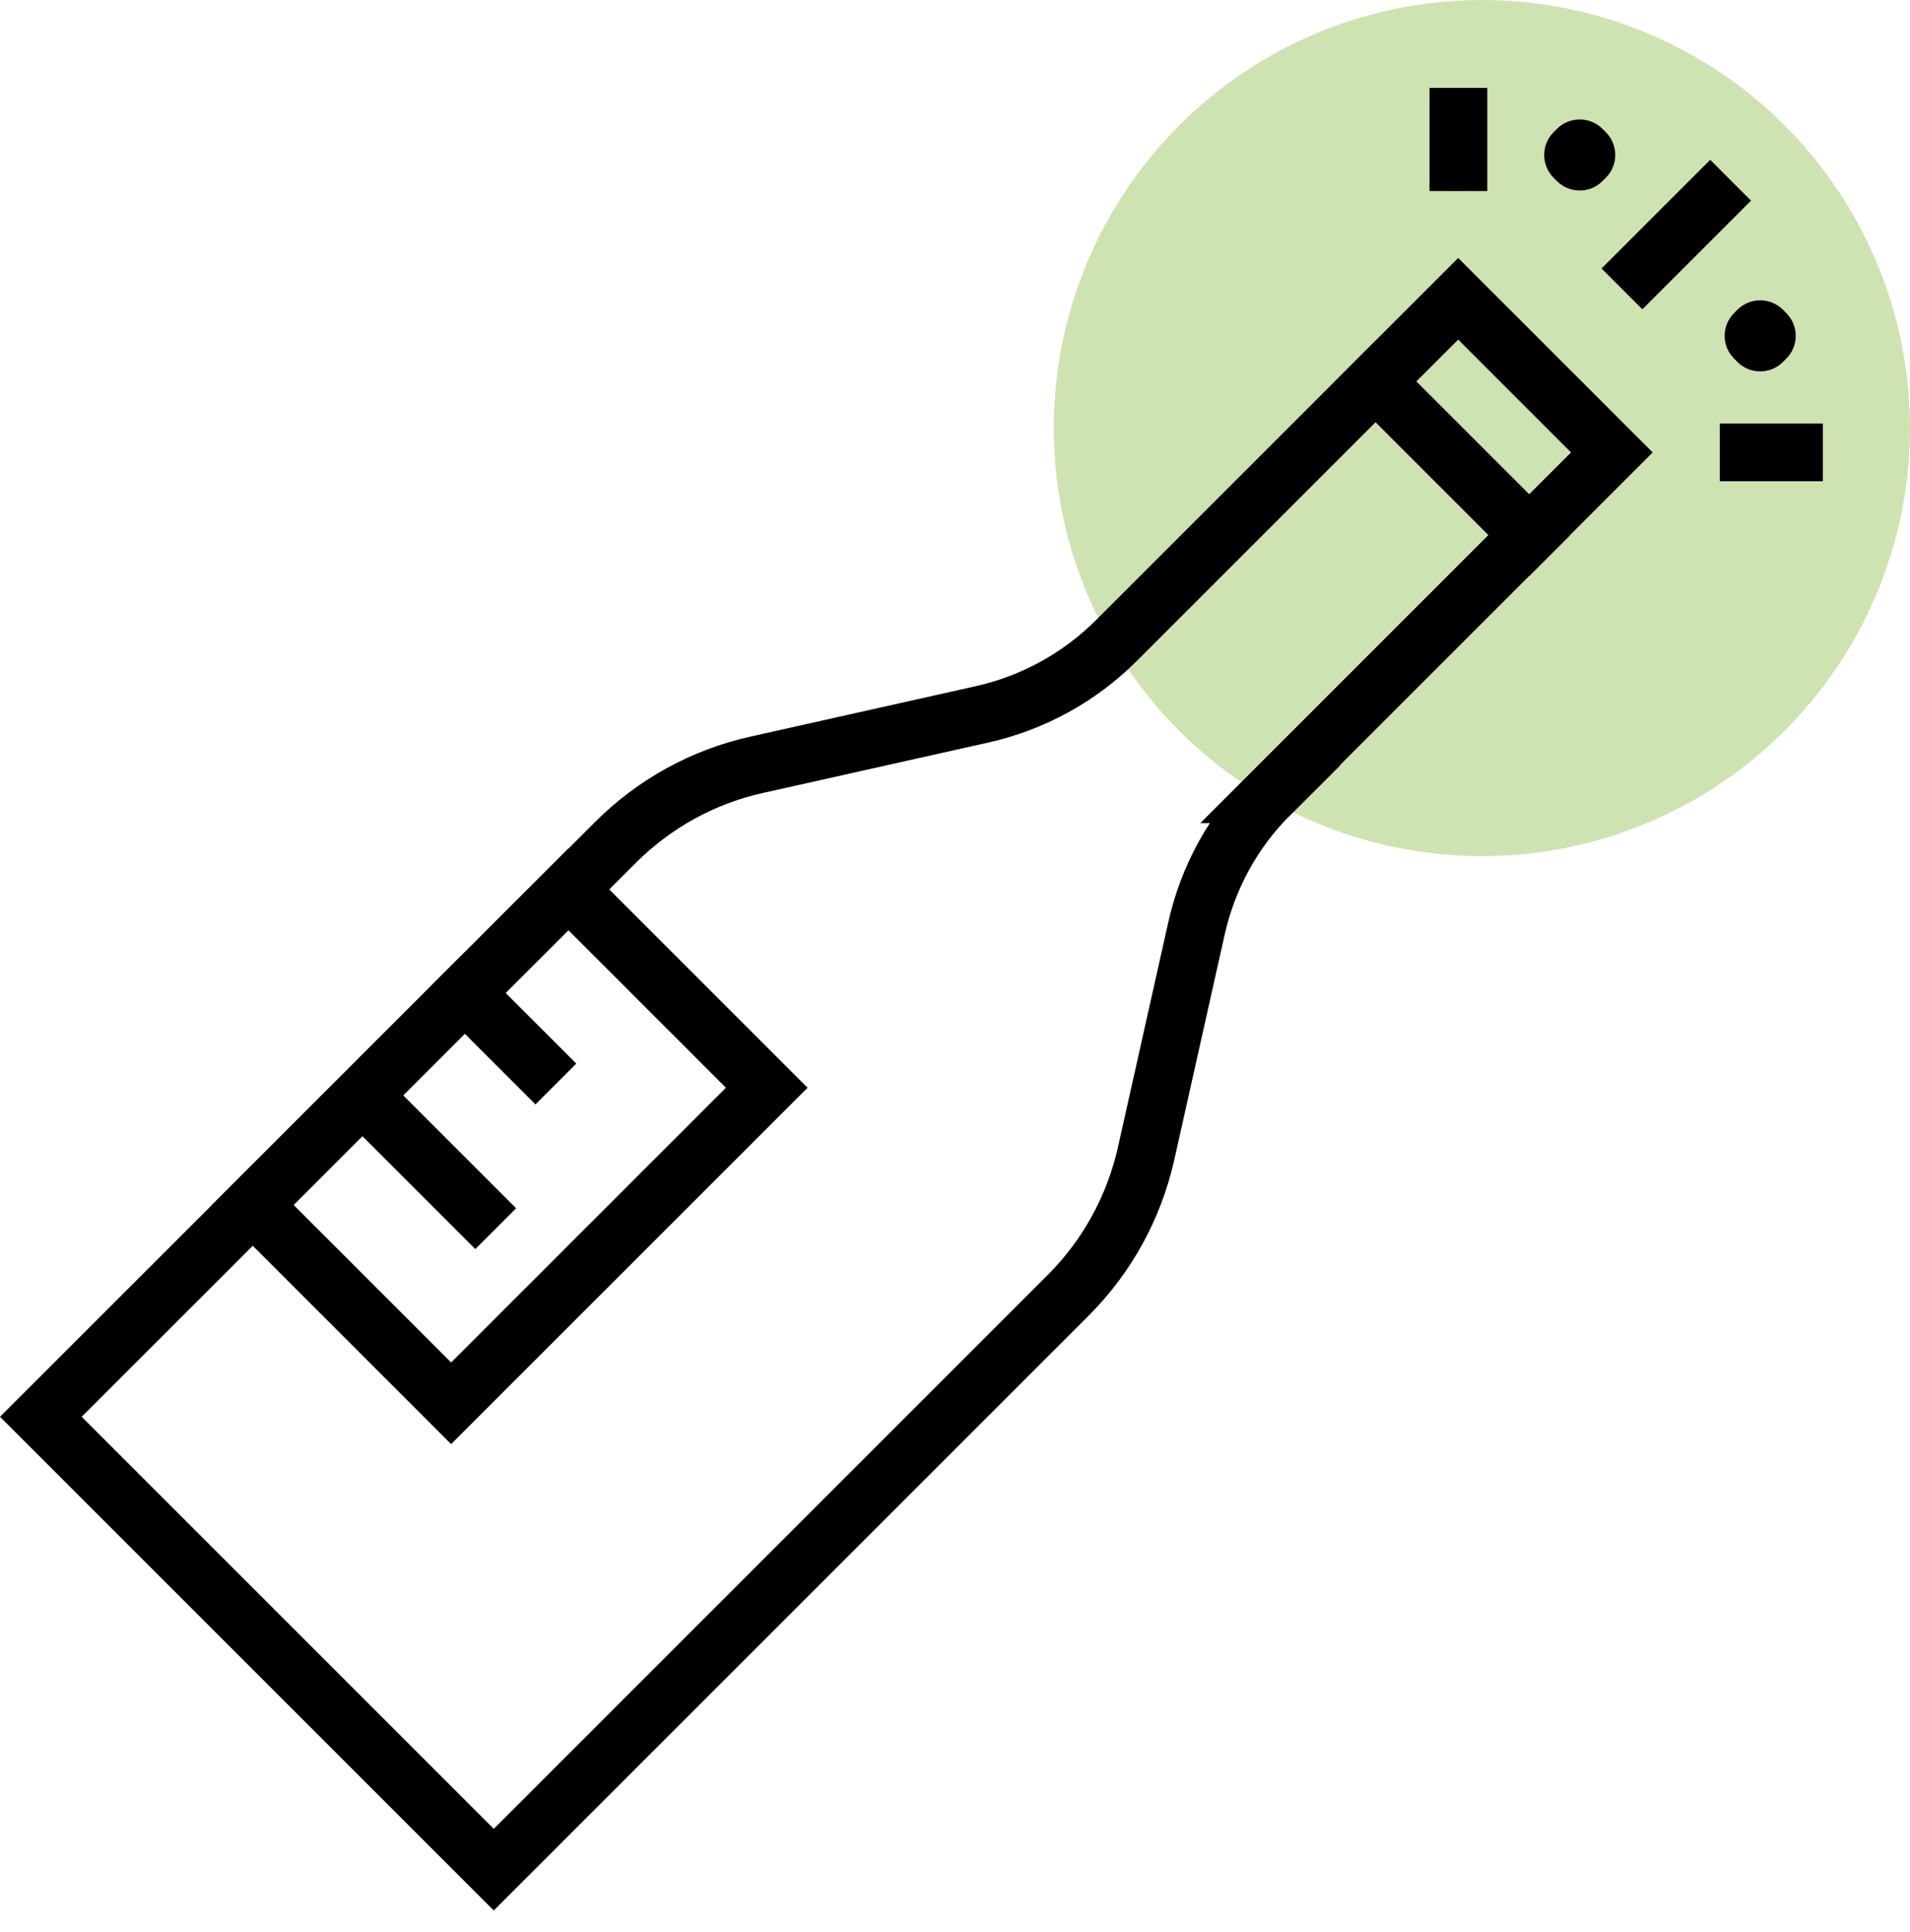 <svg width="87" height="88" viewBox="0 0 87 88" fill="none" xmlns="http://www.w3.org/2000/svg">
<circle cx="67.5" cy="19.5" r="19.5" fill="#A6CB71" fill-opacity="0.55"/>
<g clip-path="url(#clip0_243_274)">
<path d="M57.85 36.18L73.42 20.61L66.42 13.61L50.85 29.18C49.17 30.86 47.05 32.02 44.74 32.54L34.46 34.84C32.03 35.38 29.8 36.61 28.04 38.37L1.86 64.54L22.49 85.17L48.67 58.99C50.43 57.23 51.65 55 52.2 52.57L54.5 42.29C55.02 39.97 56.18 37.85 57.86 36.18H57.85Z" stroke="black" stroke-width="2.63" stroke-miterlimit="10" stroke-linecap="square"/>
<path d="M62.66 17.38L69.66 24.38" stroke="black" stroke-width="2.63" stroke-miterlimit="10" stroke-linecap="square"/>
<path d="M34.925 49.55L25.888 40.513L11.513 54.889L20.549 63.925L34.925 49.55Z" stroke="black" stroke-width="2.63" stroke-miterlimit="10" stroke-linecap="square"/>
<path d="M21.17 45.23L24.39 48.45" stroke="black" stroke-width="2.63" stroke-miterlimit="10" stroke-linecap="square"/>
<path d="M16.51 49.9L21.65 55.04" stroke="black" stroke-width="2.63" stroke-miterlimit="10" stroke-linecap="square"/>
<path d="M66.43 7.39V5.32" stroke="black" stroke-width="2.63" stroke-miterlimit="10" stroke-linecap="square"/>
<path d="M74.81 12.23L77.9 9.14" stroke="black" stroke-width="2.63" stroke-miterlimit="10" stroke-linecap="square"/>
<path d="M79.65 20.61H81.72" stroke="black" stroke-width="2.63" stroke-miterlimit="10" stroke-linecap="square"/>
<path d="M73.144 6.021L72.995 5.872C72.421 5.298 71.49 5.298 70.916 5.872L70.768 6.021C70.194 6.595 70.194 7.525 70.768 8.1L70.916 8.248C71.49 8.822 72.421 8.822 72.995 8.248L73.144 8.1C73.718 7.525 73.718 6.595 73.144 6.021Z" fill="black"/>
<path d="M81.364 14.26L81.215 14.111C80.641 13.537 79.71 13.537 79.136 14.111L78.988 14.26C78.413 14.834 78.413 15.764 78.988 16.338L79.136 16.487C79.71 17.061 80.641 17.061 81.215 16.487L81.364 16.338C81.938 15.764 81.938 14.834 81.364 14.26Z" fill="black"/>
</g>
<defs>
<clipPath id="clip0_243_274">
<rect width="83.03" height="83.03" fill="white" transform="translate(0 4)"/>
</clipPath>
</defs>
</svg>
